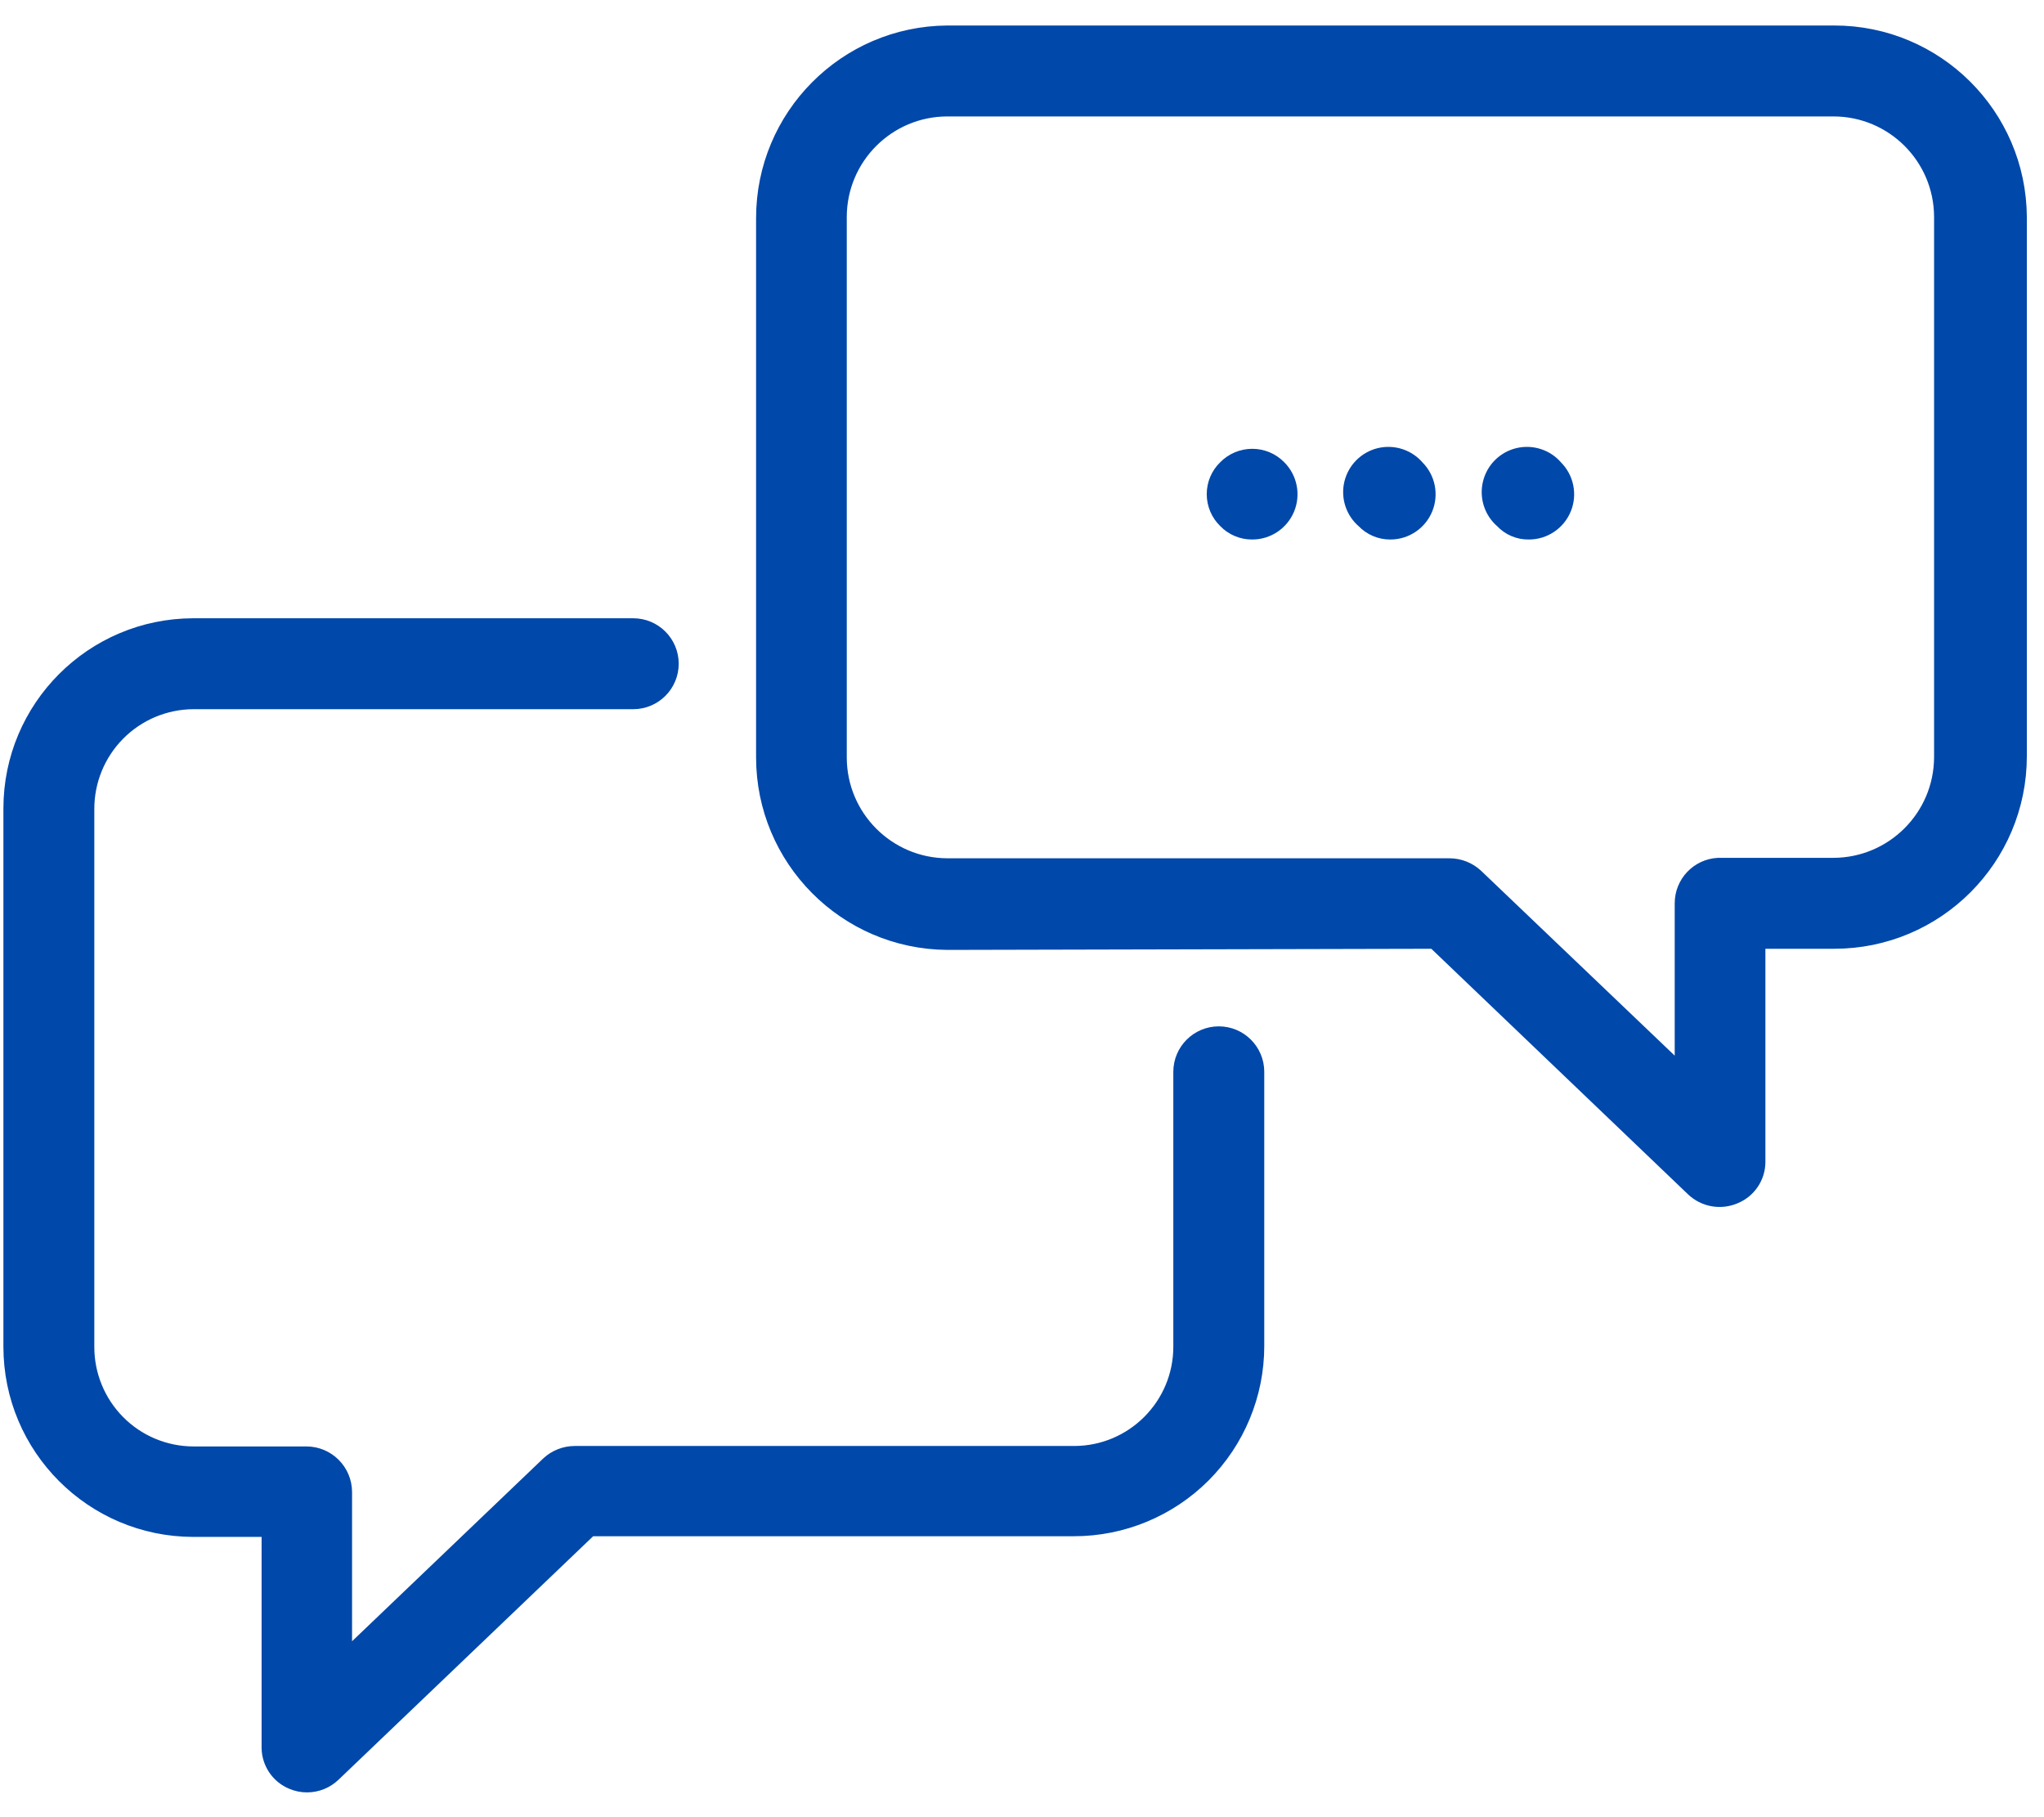 <?xml version="1.0" encoding="UTF-8"?>
<svg width="63px" height="56px" viewBox="0 0 63 56" version="1.1" xmlns="http://www.w3.org/2000/svg" xmlns:xlink="http://www.w3.org/1999/xlink">
    <!-- Generator: Sketch 53.2 (72643) - https://sketchapp.com -->
    <title>icon-04</title>
    <desc>Created with Sketch.</desc>
    <g id="Page-1" stroke="none" stroke-width="1" fill="none" fill-rule="evenodd">
        <g id="Icons" transform="translate(-58, -1281)" fill="#0048AA" stroke="#0048AA" stroke-width="0.5">
            <g id="icon-04" transform="translate(58, 1282)">
                <path d="M9.009,53.893 C9.153,53.955 9.308,53.987 9.464,53.986 C9.761,53.986 10.046,53.871 10.26,53.666 L18.182,46.092 L33.103,46.092 C34.592,46.092 36.02,45.5 37.073,44.448 C38.125,43.395 38.717,41.967 38.717,40.479 L38.717,32.031 C38.717,31.395 38.201,30.879 37.566,30.879 C36.93,30.879 36.414,31.395 36.414,32.031 L36.414,40.5 C36.414,42.329 34.932,43.811 33.103,43.811 L17.713,43.811 C17.418,43.812 17.134,43.924 16.918,44.124 L10.601,50.163 L10.601,44.976 C10.597,44.342 10.084,43.829 9.45,43.825 L5.961,43.825 C5.082,43.823 4.239,43.472 3.62,42.848 C3,42.224 2.654,41.379 2.657,40.5 L2.657,23.945 C2.652,23.063 2.997,22.216 3.617,21.59 C4.236,20.963 5.08,20.609 5.961,20.605 L19.518,20.605 C20.154,20.605 20.669,20.09 20.669,19.454 C20.669,18.819 20.154,18.303 19.518,18.303 L5.961,18.303 C2.864,18.307 0.355,20.819 0.355,23.916 L0.355,40.5 C0.355,43.597 2.864,46.109 5.961,46.113 L8.313,46.113 L8.313,52.87 C8.321,53.319 8.595,53.721 9.009,53.893 Z" id="Path"></path>
                <path d="M44.216,27.988 L52.202,35.626 C52.537,35.944 53.028,36.033 53.453,35.853 C53.88,35.682 54.162,35.269 54.163,34.809 L54.163,27.988 L56.537,27.988 C59.676,27.988 62.221,25.443 62.221,22.303 L62.221,5.684 C62.201,2.559 59.662,0.035 56.537,0.036 L29.196,0.036 C26.073,0.059 23.554,2.597 23.554,5.72 L23.554,22.339 C23.554,25.462 26.073,28 29.196,28.023 L44.216,27.988 Z M25.849,22.303 L25.849,5.684 C25.853,3.838 27.349,2.342 29.196,2.338 L56.508,2.338 C58.358,2.338 59.858,3.835 59.862,5.684 L59.862,22.339 C59.854,24.187 58.356,25.682 56.508,25.686 L52.956,25.686 C52.345,25.72 51.867,26.225 51.868,26.837 L51.868,32.116 L45.474,26.012 C45.257,25.812 44.973,25.701 44.678,25.7 L29.196,25.7 C27.345,25.692 25.849,24.19 25.849,22.339 L25.849,22.303 Z" id="Shape"></path>
                <path d="M42.852,15.376 C43.315,15.377 43.733,15.098 43.911,14.67 C44.088,14.242 43.99,13.749 43.662,13.422 C43.382,13.095 42.943,12.953 42.525,13.053 C42.107,13.154 41.781,13.48 41.68,13.898 C41.58,14.316 41.722,14.755 42.049,15.035 C42.258,15.255 42.549,15.378 42.852,15.376 Z" id="Path"></path>
                <path d="M47.122,15.376 C47.585,15.377 48.004,15.098 48.181,14.67 C48.359,14.242 48.26,13.749 47.932,13.422 C47.653,13.095 47.214,12.953 46.795,13.053 C46.377,13.154 46.051,13.48 45.951,13.898 C45.85,14.316 45.992,14.755 46.319,15.035 C46.526,15.258 46.818,15.382 47.122,15.376 Z" id="Path"></path>
                <path d="M38.596,15.376 C39.059,15.377 39.477,15.098 39.655,14.67 C39.832,14.242 39.734,13.749 39.406,13.422 C39.193,13.203 38.901,13.08 38.596,13.081 C38.291,13.081 37.999,13.204 37.786,13.422 C37.567,13.633 37.444,13.924 37.444,14.228 C37.444,14.532 37.567,14.823 37.786,15.035 C37.997,15.255 38.29,15.379 38.596,15.376 Z" id="Path"></path>
            </g>
        </g>
    </g>
</svg>